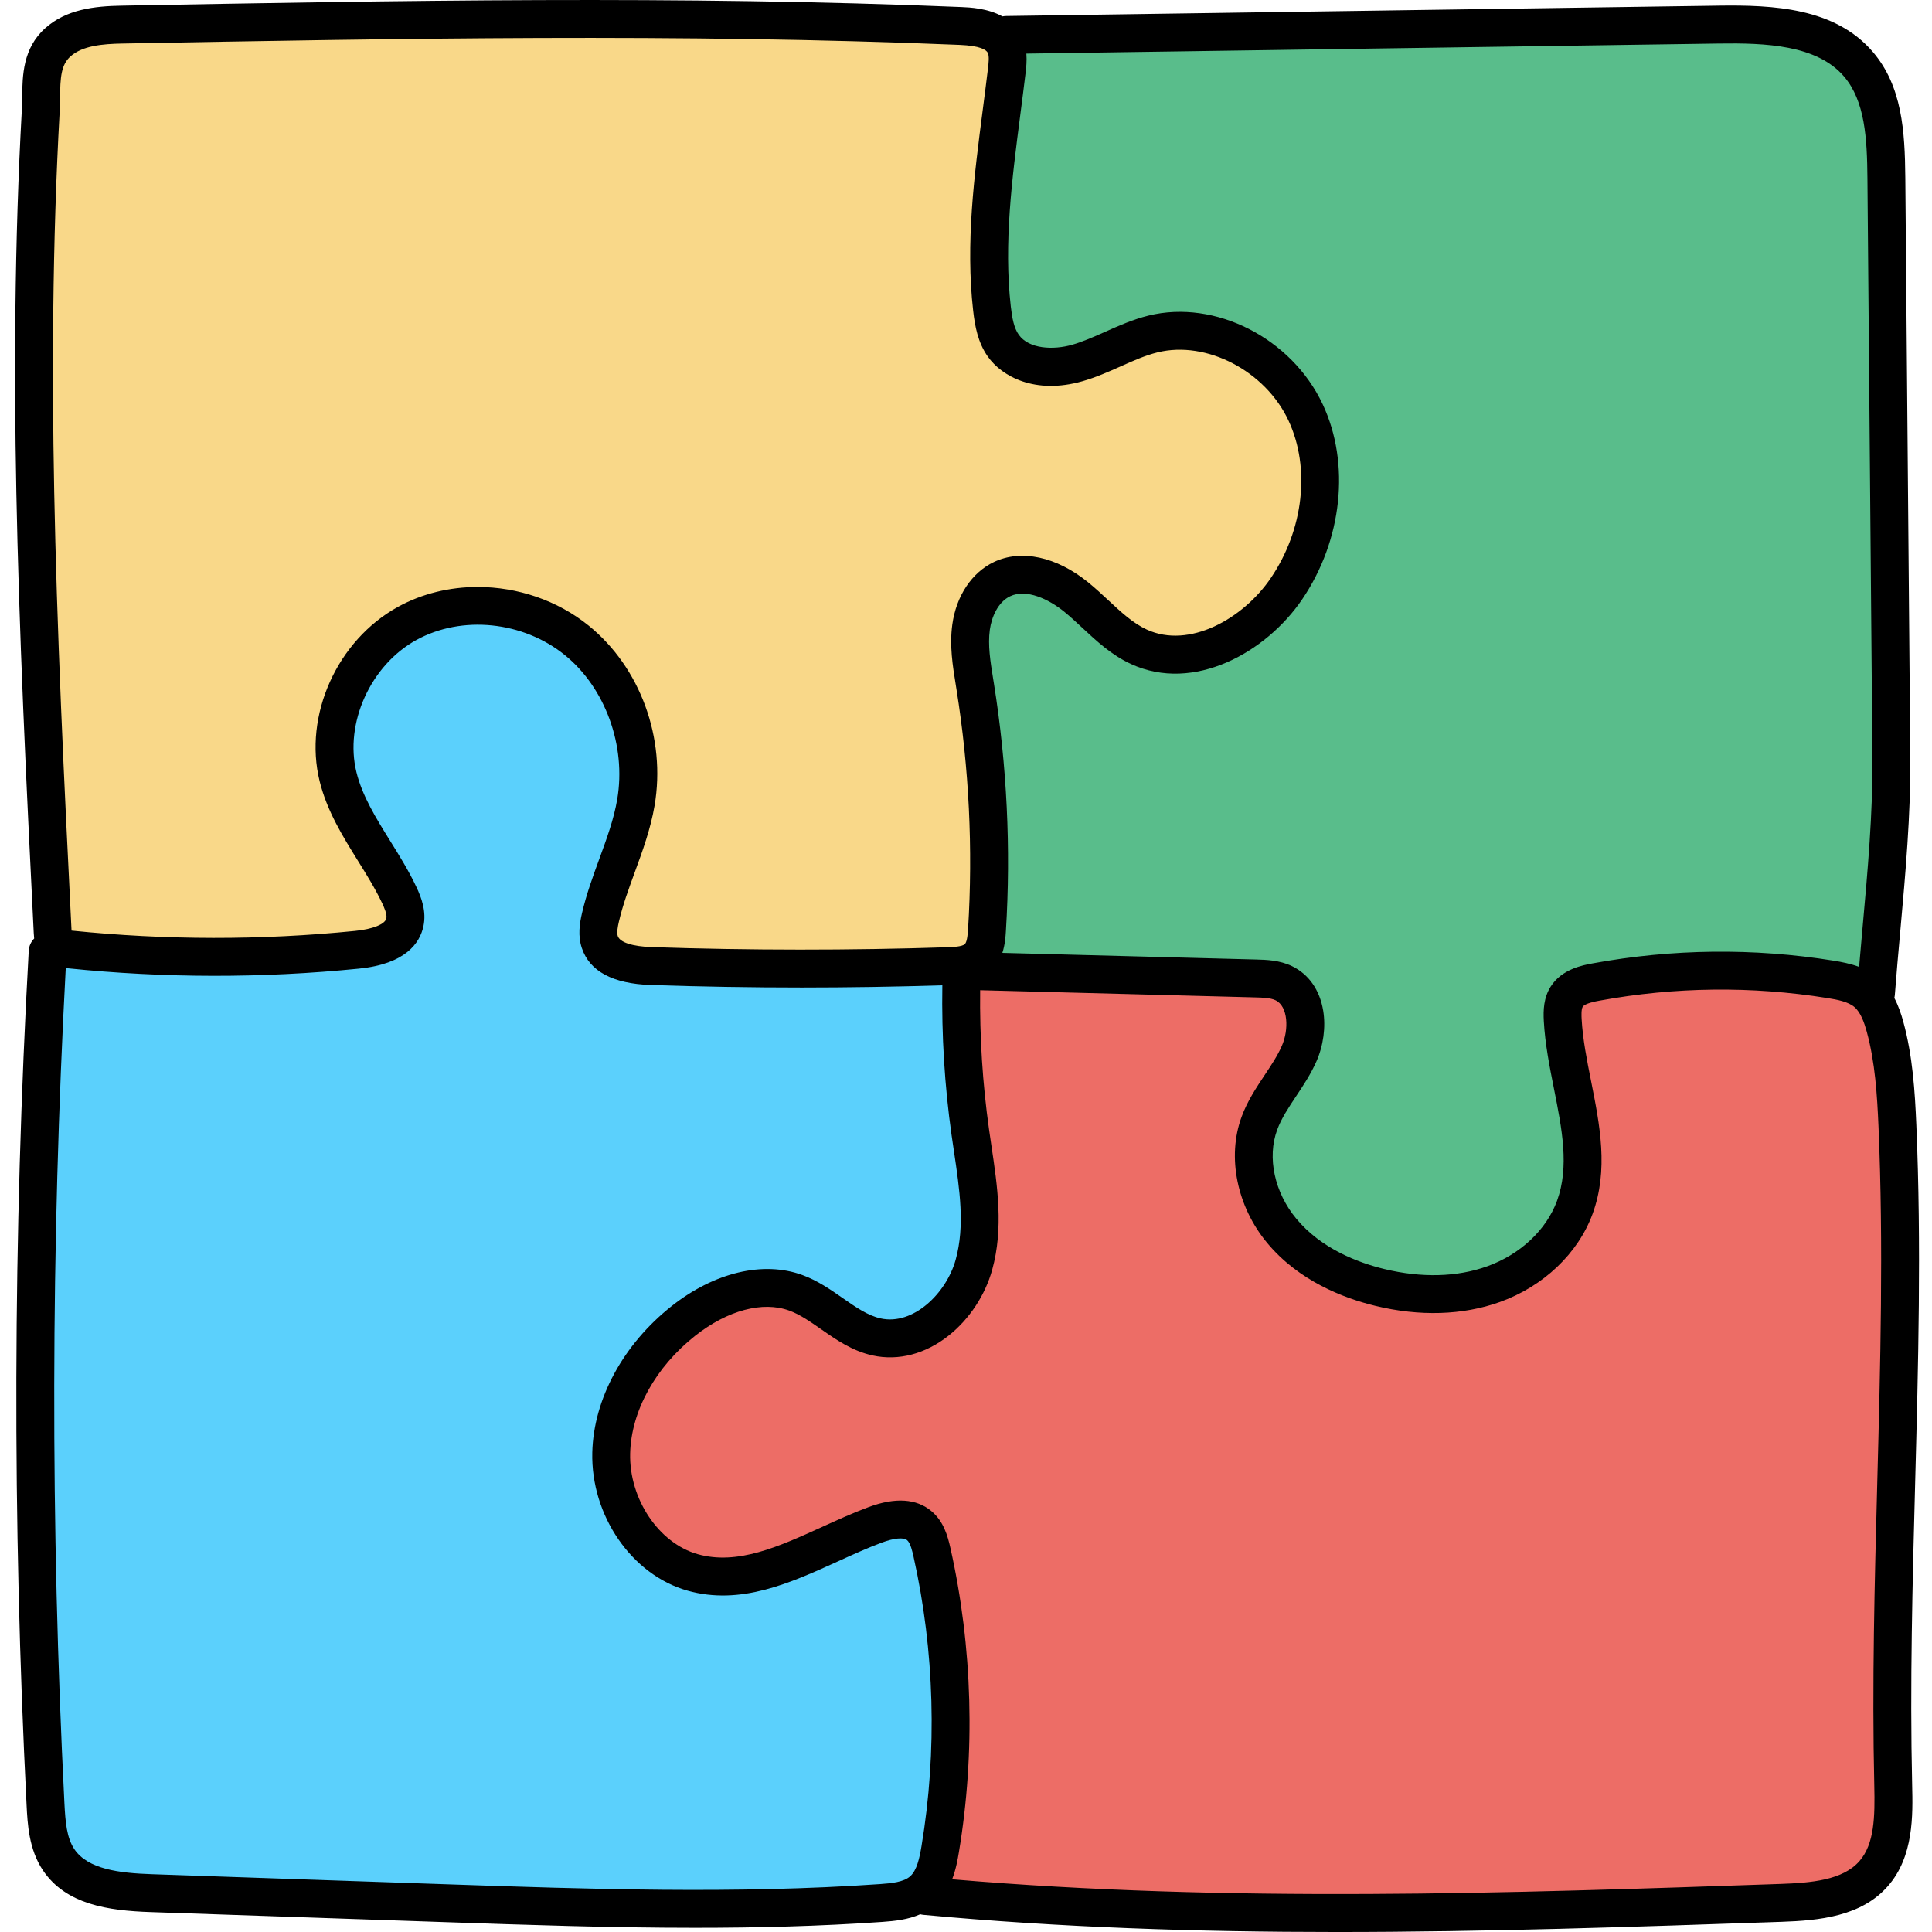 <svg height="512pt" viewBox="-4 0 512 512" width="512pt" xmlns="http://www.w3.org/2000/svg"><path d="m350.488 505.949c-38.148 0-71.676-1.289-102.504-3.934l-5.32-.453 1.934-4.977c.895-2.309 1.281-4.633 1.562-6.328 4.336-26.004 3.582-53.352-2.18-79.094-.633-2.824-1.441-5.746-3.699-7.633-1.508-1.262-3.348-1.875-5.629-1.875-2.051 0-4.441.504-7.102 1.496-3.98 1.484-8.02 3.324-11.93 5.102-9.652 4.387-18.73 8.516-28.07 8.516-2.672 0-5.273-.352-7.73-1.047-12.012-3.395-21.156-16.859-20.824-30.656.309-12.41 7.332-25.207 18.781-34.234 6.965-5.488 14.598-8.512 21.5-8.512 2.566 0 5.012.414 7.258 1.234 3.285 1.199 6.156 3.191 9.191 5.301l.16.113c3.938 2.746 7.637 5.328 12.219 6.324 1.246.273 2.52.41 3.789.41 4.504 0 9.031-1.711 13.098-4.949 4.781-3.82 8.461-9.398 10.098-15.309 2.828-10.215 1.23-20.926-.32-31.281l-.027-.191c-.203-1.363-.406-2.727-.59-4.082-1.742-12.281-2.551-24.914-2.395-37.527l.047-4.055 77.047 2.012c2.359.07 4.801.141 6.898 1.141 4.492 2.164 7.125 9.43 3.582 17.414-1.285 2.887-3.012 5.488-4.84 8.246-2.141 3.203-4.332 6.492-5.699 10.227-3.43 9.34-1.027 20.922 6.117 29.508 7.648 9.199 18.633 13.402 26.5 15.312 4.926 1.195 9.809 1.801 14.52 1.801 5.777 0 11.234-.906 16.219-2.688 10.418-3.734 18.695-11.566 22.145-20.957 3.898-10.617 1.645-21.953-.535-32.918-1.125-5.633-2.285-11.449-2.605-17.16-.113-2.355 0-4.16.922-5.594 1.238-1.953 3.598-2.75 7-3.395l.102-.02c10.848-1.984 21.91-2.992 32.879-2.992 9.605 0 19.312.773 28.848 2.297 3.281.52 6.699 1.203 9.145 3.289 2.492 2.113 3.68 5.469 4.516 8.473 2.332 8.473 2.891 17.562 3.262 26.148 1.348 31.422.496 63.422-.324 94.367l-.012.402c-.688 26.195-1.398 53.277-.781 79.918.211 9.098-.016 17.086-4.914 22.703-5.473 6.289-14.805 7.121-23.898 7.43-38.234 1.312-77.77 2.676-117.406 2.676zm0 0" fill="#ed6d66"/><path d="m375.93 341.934c-4.543 0-9.266-.586-14.035-1.746-7.582-1.844-18.141-5.883-25.418-14.648-6.68-8.023-8.949-18.812-5.777-27.48 1.281-3.477 3.309-6.527 5.453-9.754 1.836-2.773 3.691-5.566 5.035-8.602 1.566-3.52 2.117-7.609 1.523-11.23-.695-4.215-2.789-7.27-6.062-8.844-2.535-1.211-5.371-1.285-7.875-1.348l-72.586-1.898 1.641-5.086c.562-1.746.68-3.582.758-4.793 1.332-21.625.273-43.426-3.148-64.785l-.199-1.23c-.781-4.887-1.52-9.5-.883-14.152.285-2.09 1.688-9.113 7.637-11.934 1.508-.719 3.184-1.082 4.98-1.082 5.914 0 11.457 3.961 13.566 5.664 1.777 1.445 3.445 3.004 5.059 4.508l.082.074c3.703 3.441 7.203 6.691 11.703 8.766 3.16 1.461 6.555 2.199 10.09 2.199 12.504 0 24.219-8.988 30.277-17.895 9.918-14.574 11.945-33.332 5.168-47.781-6.125-13.074-20.207-22.207-34.242-22.207-2.508 0-4.977.293-7.332.871-3.754.918-7.301 2.496-10.73 4.023-3.086 1.379-6.191 2.766-9.398 3.68-2.152.617-4.461.945-6.672.945-5.297 0-9.5-1.836-11.84-5.176-1.73-2.453-2.371-5.5-2.801-9.32-1.969-17.215.316-34.812 2.527-51.828l.074-.57c.453-3.484.906-6.965 1.32-10.441.133-1.145.316-2.734.195-4.312l-.336-4.25 187.805-2.73c1.102-.016 2.215-.027 3.336-.027 11.973 0 25.242 1.207 32.91 10.164 6.438 7.523 7.055 18.254 7.152 29.52l1.328 153.617c.121 14.727-1.266 30.219-2.609 45.199l-.066.695c-.293 3.25-.594 6.562-.867 9.863l-.434 5.25-4.941-1.832c-2.039-.758-4.219-1.164-6.082-1.461-9.633-1.535-19.434-2.316-29.137-2.316-11.102 0-22.297 1.02-33.27 3.031-2.258.41-6.445 1.168-8.457 4.324-1.305 2.039-1.359 4.465-1.23 6.785.312 5.758 1.469 11.602 2.59 17.25l.039.195c2.133 10.672 4.34 21.715.633 31.828-3.25 8.828-11.07 16.207-20.926 19.738-4.762 1.703-9.984 2.57-15.527 2.57zm0 0" fill="#59bd8b"/><path d="m208.539 255.66c-13.305 0-26.723-.227-39.879-.668-7.387-.242-11.559-2.098-12.742-5.672-.602-1.824-.266-3.918.188-5.91 1.098-4.719 2.77-9.273 4.387-13.676 1.984-5.434 4.039-11.059 5.043-16.914 2.809-16.512-3.484-33.746-16.035-43.91-7.457-6.035-17.016-9.359-26.914-9.359-6.871 0-13.504 1.648-19.172 4.766-14.617 8.047-22.703 26.008-18.812 41.777 1.789 7.25 5.773 13.668 9.625 19.871l-3.336 2.207 3.398-2.113c2.445 3.934 4.758 7.645 6.641 11.668 1.316 2.738 1.75 4.746 1.379 6.473-.945 4.477-6.938 6-11.793 6.484-12.395 1.242-25.02 1.871-37.527 1.871-12.809 0-25.738-.66-38.43-1.965l-3.398-.348-.195-3.594c-.91-18.352-1.938-39.133-2.77-59.148-1.762-42.066-2.398-74.539-2.066-105.289.203-18.676.75-35.867 1.676-52.559.066-1.09.082-2.188.098-3.25l.008-.543c.07-5.316.137-10.344 4.117-13.898 4.125-3.695 10.266-4.312 16.285-4.426l.273-.004c40.004-.734 81.375-1.492 122.574-1.492 36.785 0 69.273.609 99.32 1.855 4.184.18 9.195.836 10.918 4.398.844 1.789.68 3.895.402 6.266-.359 3.051-.75 6.082-1.145 9.113l-.246 1.902c-2.227 17.141-4.527 34.859-2.539 52.324.473 4.129 1.188 7.457 3.16 10.27 1 1.426 4.941 6.098 13.445 6.098 2.32 0 4.773-.367 7.297-1.09 3.316-.941 6.492-2.359 9.562-3.73 3.375-1.504 6.855-3.055 10.484-3.945 2.188-.539 4.48-.812 6.82-.812 13.293 0 26.625 8.645 32.426 21.027 6.477 13.82 4.512 31.785-5.008 45.77-6.902 10.148-18.398 16.973-28.602 16.973-3.266 0-6.367-.668-9.219-1.984-4.215-1.938-7.59-5.074-11.164-8.395l-.09-.082c-1.727-1.613-3.406-3.168-5.168-4.602-4.859-3.934-10.145-6.102-14.871-6.102-2.105 0-4.066.426-5.836 1.266-4.637 2.199-7.918 7.246-8.773 13.496-.688 4.996.125 10.016.906 14.871l.18 1.09c3.395 21.227 4.445 42.875 3.125 64.363-.176 2.977-.559 5.121-1.938 6.566-1.547 1.59-3.844 1.965-7.297 2.082-12.828.422-25.867.633-38.773.633zm0 0" fill="#f9d889"/><path d="m180.285 504.848c-22.242 0-44.578-.762-66.184-1.5l-78.031-2.668c-9.598-.324-19.109-1.57-23.695-8.41-2.586-3.867-3.012-8.535-3.305-14.23-3.711-73.465-3.59-148.059.359-221.711l.227-4.227s4.582.508 4.742.527c12.734 1.309 25.711 1.969 38.566 1.969 12.582 0 25.285-.633 37.75-1.883 5.535-.555 12.383-2.406 13.586-8.09.59-2.742-.441-5.465-1.523-7.77-1.941-4.141-4.398-8.086-6.773-11.906-3.965-6.367-7.707-12.379-9.422-19.352-3.625-14.648 4.203-31.996 17.816-39.488 5.41-2.984 11.719-4.559 18.238-4.559 9.371 0 18.457 3.176 25.574 8.945 11.812 9.562 17.965 26.434 15.305 41.98-.949 5.605-2.863 10.852-4.887 16.402l-.055.152c-1.645 4.48-3.34 9.105-4.453 13.914-.504 2.164-.914 4.688-.133 7.02 1.469 4.414 6.383 6.793 14.609 7.07 13.359.441 26.777.668 39.875.668 12.262 0 24.758-.199 37.137-.586l4.195-.133-.07 4.195c-.219 13.059.586 26.188 2.391 39.02l.629 4.277c1.586 10.629 3.078 20.648.367 30.426-2.559 9.223-11.211 18.766-21.27 18.766-1.109 0-2.223-.121-3.305-.359-4.207-.922-7.91-3.504-11.492-6.004-3.047-2.137-6.191-4.34-9.82-5.664-2.438-.887-5.09-1.336-7.887-1.336-7.422 0-15.527 3.168-22.828 8.918-11.934 9.414-19.246 22.793-19.559 35.797-.367 14.922 9.223 28.965 22.301 32.664 2.711.766 5.434 1.141 8.316 1.141 9.715 0 19.434-4.422 28.836-8.695l.207-.094c4-1.816 7.781-3.531 11.648-4.973 2.441-.91 4.578-1.371 6.344-1.371 1.781 0 3.25.477 4.359 1.414 1.762 1.465 2.453 4.008 3.008 6.484 5.715 25.492 6.465 52.57 2.168 78.328-.625 3.738-1.531 7.93-4.371 10.379-2.645 2.305-6.441 2.738-10.426 3.008-14.922 1.039-30.973 1.543-49.066 1.543zm0 0" fill="#5bd0fc"/><path d="m503.855 298.195c-.379-8.91-.961-18.371-3.477-27.492-.531-1.93-1.254-4.125-2.363-6.242.062-.254.113-.512.137-.781.422-5.566.941-11.371 1.449-16.98 1.367-15.172 2.777-30.867 2.648-45.941l-1.32-153.625c-.109-12.418-.848-24.312-8.609-33.387-10.016-11.703-26.379-12.457-40.922-12.25l-188.82 2.742c-.312.004-.617.047-.914.105-3.961-2.18-8.668-2.387-10.93-2.48-74.211-3.086-149.613-1.703-222.535-.363-7.184.129-14.602.945-20.211 5.961-5.941 5.312-6.039 12.527-6.121 18.324-.016 1.23-.031 2.395-.094 3.527-.938 16.922-1.488 34.207-1.691 52.836-.328 30.75.309 63.316 2.07 105.602.82 19.738 1.812 39.789 2.773 59.184l.02.367c.02.387.047.875.109 1.414-.82.844-1.367 1.965-1.438 3.234-4.184 75.098-4.375 151.27-.574 226.391.25 4.953.594 11.73 4.309 17.281 6.094 9.105 17.305 10.715 28.512 11.098l77.848 2.66c21.875.75 44.172 1.512 66.547 1.512 16.516 0 33.074-.418 49.523-1.559 3.398-.238 6.906-.617 10.098-2.035.25.066.508.129.777.152 36.348 3.395 72.996 4.551 109.535 4.551 39.625 0 79.117-1.359 117.914-2.695 9.953-.344 21.168-1.387 28.238-9.496 6.844-7.844 6.586-18.805 6.398-26.809-.621-26.609.098-53.738.793-79.973.824-31.062 1.672-63.184.32-94.832zm-52.312-286.66c12.262-.18 25.961.336 33.148 8.738 5.566 6.504 6.109 16.457 6.199 26.945l1.32 153.625c.129 14.582-1.262 30.023-2.609 44.957-.309 3.434-.621 6.938-.918 10.43-2.289-.848-4.648-1.309-6.836-1.656-21.195-3.387-42.645-3.141-63.758.727-2.652.488-8.168 1.5-11.113 6.113-1.91 2.988-2.008 6.309-1.852 9.164.332 6.094 1.539 12.145 2.703 17.996 2.113 10.613 4.109 20.637.797 29.668-2.836 7.723-9.758 14.211-18.52 17.352-7.973 2.859-17.406 3.105-27.27.707-6.98-1.695-16.684-5.383-23.281-13.312-5.793-6.961-7.793-16.207-5.094-23.559 1.113-3.039 3.023-5.91 5.043-8.949 1.895-2.848 3.855-5.797 5.344-9.156 1.871-4.211 2.531-9.133 1.812-13.5-.906-5.484-3.848-9.672-8.289-11.801-3.293-1.578-6.73-1.668-9.488-1.742l-67.246-1.762c.711-2.191.852-4.336.938-5.766 1.352-21.906.281-44-3.184-65.672l-.18-1.117c-.746-4.621-1.453-8.988-.891-13.086.449-3.266 2.098-7.305 5.383-8.867 4.316-2.047 10.227.77 14.32 4.086 1.629 1.32 3.191 2.773 4.844 4.316 3.797 3.531 7.719 7.184 12.844 9.551 16.668 7.684 35.805-3.062 45.348-17.082 10.691-15.711 12.844-36.016 5.48-51.727-8.215-17.531-28.492-27.867-46.152-23.523-4.129 1.012-7.871 2.684-11.492 4.297-3.02 1.344-5.871 2.617-8.777 3.445-4.918 1.406-11.445 1.168-14.145-2.676-1.238-1.766-1.734-4.266-2.102-7.48-1.902-16.711.348-34.07 2.527-50.859.48-3.688.957-7.375 1.395-11.055.164-1.383.363-3.176.207-5.102zm-441.422 70.723c.199-18.48.746-35.617 1.676-52.391.074-1.34.09-2.664.109-3.945.074-5.332.246-8.719 2.773-10.98 3.168-2.832 8.457-3.309 13.703-3.406 72.773-1.336 148.027-2.715 221.934.355 5.441.227 7.07 1.289 7.477 2.141.414.871.184 2.805.031 4.082-.434 3.645-.906 7.297-1.379 10.949-2.258 17.387-4.594 35.363-2.547 53.289.465 4.102 1.258 8.406 3.855 12.109 3.707 5.281 12.512 10.168 25.121 6.566 3.59-1.027 6.902-2.504 10.105-3.93 3.363-1.5 6.543-2.918 9.797-3.719 12.969-3.184 28.52 4.906 34.672 18.035 5.887 12.566 4.043 28.98-4.695 41.816-7.32 10.762-21.609 18.793-32.84 13.613-3.664-1.688-6.84-4.648-10.203-7.781-1.707-1.59-3.473-3.23-5.367-4.766-8.379-6.789-17.703-8.793-24.941-5.359-5.863 2.785-9.988 8.98-11.031 16.574-.766 5.582.098 10.906.93 16.051l.176 1.102c3.348 20.941 4.383 42.297 3.078 63.469-.062 1.016-.211 3.391-.84 4.043-.695.727-3.398.812-4.551.852-26.004.852-52.367.84-78.363-.031-5.211-.176-8.52-1.246-9.086-2.941-.301-.898 0-2.48.293-3.762 1.016-4.395 2.578-8.664 4.234-13.188 2.051-5.609 4.172-11.41 5.23-17.613 3.051-17.906-3.801-36.625-17.457-47.691-8.336-6.754-18.941-10.25-29.426-10.25-7.371 0-14.684 1.727-21.102 5.262-16.156 8.891-25.086 28.77-20.773 46.234 1.949 7.891 6.121 14.598 10.152 21.086 2.391 3.84 4.648 7.469 6.441 11.285.363.773 1.328 2.828 1.09 3.941-.332 1.562-3.582 2.875-8.285 3.344-24.938 2.5-50.223 2.469-75.152-.086 0-.004 0-.004 0-.004l-.008-.18c-.961-19.371-1.953-39.402-2.773-59.105-1.75-42.098-2.383-74.504-2.059-105.07zm218.961 417.059c-38.219 2.652-77.27 1.32-115.031.031l-77.848-2.664c-8.535-.289-16.93-1.297-20.508-6.645-2.012-3.008-2.367-7.129-2.625-12.207-3.715-73.426-3.59-147.852.355-221.285.18.02.359.039.508.055 25.605 2.629 51.57 2.66 77.18.094 12.422-1.246 16.156-6.801 17.102-11.242.836-3.918-.535-7.562-1.824-10.301-2.039-4.352-4.562-8.402-7-12.32-3.785-6.094-7.363-11.844-8.93-18.191-3.207-12.98 3.762-28.371 15.863-35.031 12.074-6.648 28.262-5.008 39.367 3.992 10.719 8.684 16.297 24.035 13.883 38.203-.902 5.301-2.777 10.426-4.766 15.852-1.684 4.609-3.43 9.379-4.582 14.379-.629 2.719-1.125 5.938-.035 9.195 2.055 6.164 8.199 9.461 18.27 9.801 13.277.441 26.641.668 40.008.668 12.449 0 24.895-.199 37.262-.586-.219 13.223.59 26.547 2.438 39.641.203 1.426.414 2.859.629 4.293 1.52 10.191 2.953 19.816.465 28.789-2.457 8.879-11.227 17.453-19.859 15.562-3.422-.75-6.645-3-10.055-5.379-3.277-2.289-6.668-4.652-10.746-6.137-10.344-3.77-23.266-.703-34.562 8.203-12.855 10.137-20.738 24.652-21.078 38.832-.402 16.699 10.438 32.438 25.215 36.613 14.086 3.977 27.223-2 39.926-7.773 3.996-1.82 7.77-3.535 11.559-4.945 3.258-1.215 5.777-1.457 6.738-.648.887.742 1.406 3.074 1.688 4.328 5.594 24.977 6.324 51.523 2.117 76.77-.508 3.043-1.203 6.422-3.043 8.016-1.707 1.484-4.793 1.809-8.078 2.039zm264.418-106.555c-.699 26.359-1.418 53.613-.793 80.473.191 8.242.031 15.438-3.93 19.977-4.426 5.078-12.809 5.777-21.016 6.059-72.039 2.484-146.453 5.02-219.434-1.238 1.035-2.684 1.477-5.312 1.781-7.117 4.418-26.512 3.648-54.387-2.223-80.617-.75-3.34-1.816-7.129-5.043-9.832-3.988-3.34-9.602-3.699-16.684-1.059-4.121 1.531-8.234 3.402-12.211 5.211-11.57 5.262-22.496 10.234-33.043 7.254-10.332-2.918-18.199-14.648-17.906-26.707.273-11.227 6.723-22.887 17.258-31.191 8.543-6.738 17.859-9.227 24.91-6.656 2.848 1.039 5.562 2.934 8.438 4.938 4.07 2.84 8.277 5.773 13.652 6.953 6.855 1.5 14.043-.391 20.234-5.328 5.418-4.324 9.59-10.652 11.449-17.363 3.055-11.027 1.395-22.168-.211-32.945-.211-1.41-.422-2.816-.617-4.219-1.723-12.203-2.508-24.613-2.359-36.941l72.863 1.906c1.992.051 4.055.105 5.418.758 3.324 1.594 3.605 7.738 1.637 12.172-1.145 2.586-2.789 5.055-4.531 7.672-2.254 3.391-4.582 6.898-6.105 11.051-3.91 10.652-1.238 23.777 6.801 33.438 8.352 10.039 20.176 14.594 28.629 16.648 11.781 2.859 23.199 2.508 33.027-1.016 11.527-4.133 20.707-12.859 24.555-23.34 4.285-11.684 1.918-23.582-.371-35.09-1.148-5.758-2.23-11.199-2.527-16.582-.031-.633-.137-2.547.285-3.215.598-.93 3.508-1.465 4.465-1.637 19.988-3.664 40.297-3.895 60.363-.688 2.727.434 5.531.977 7.18 2.379 1.699 1.445 2.637 4.234 3.262 6.5 2.23 8.105 2.766 16.922 3.125 25.254 1.336 31.305.488 63.25-.328 94.141zm0 0"/></svg>